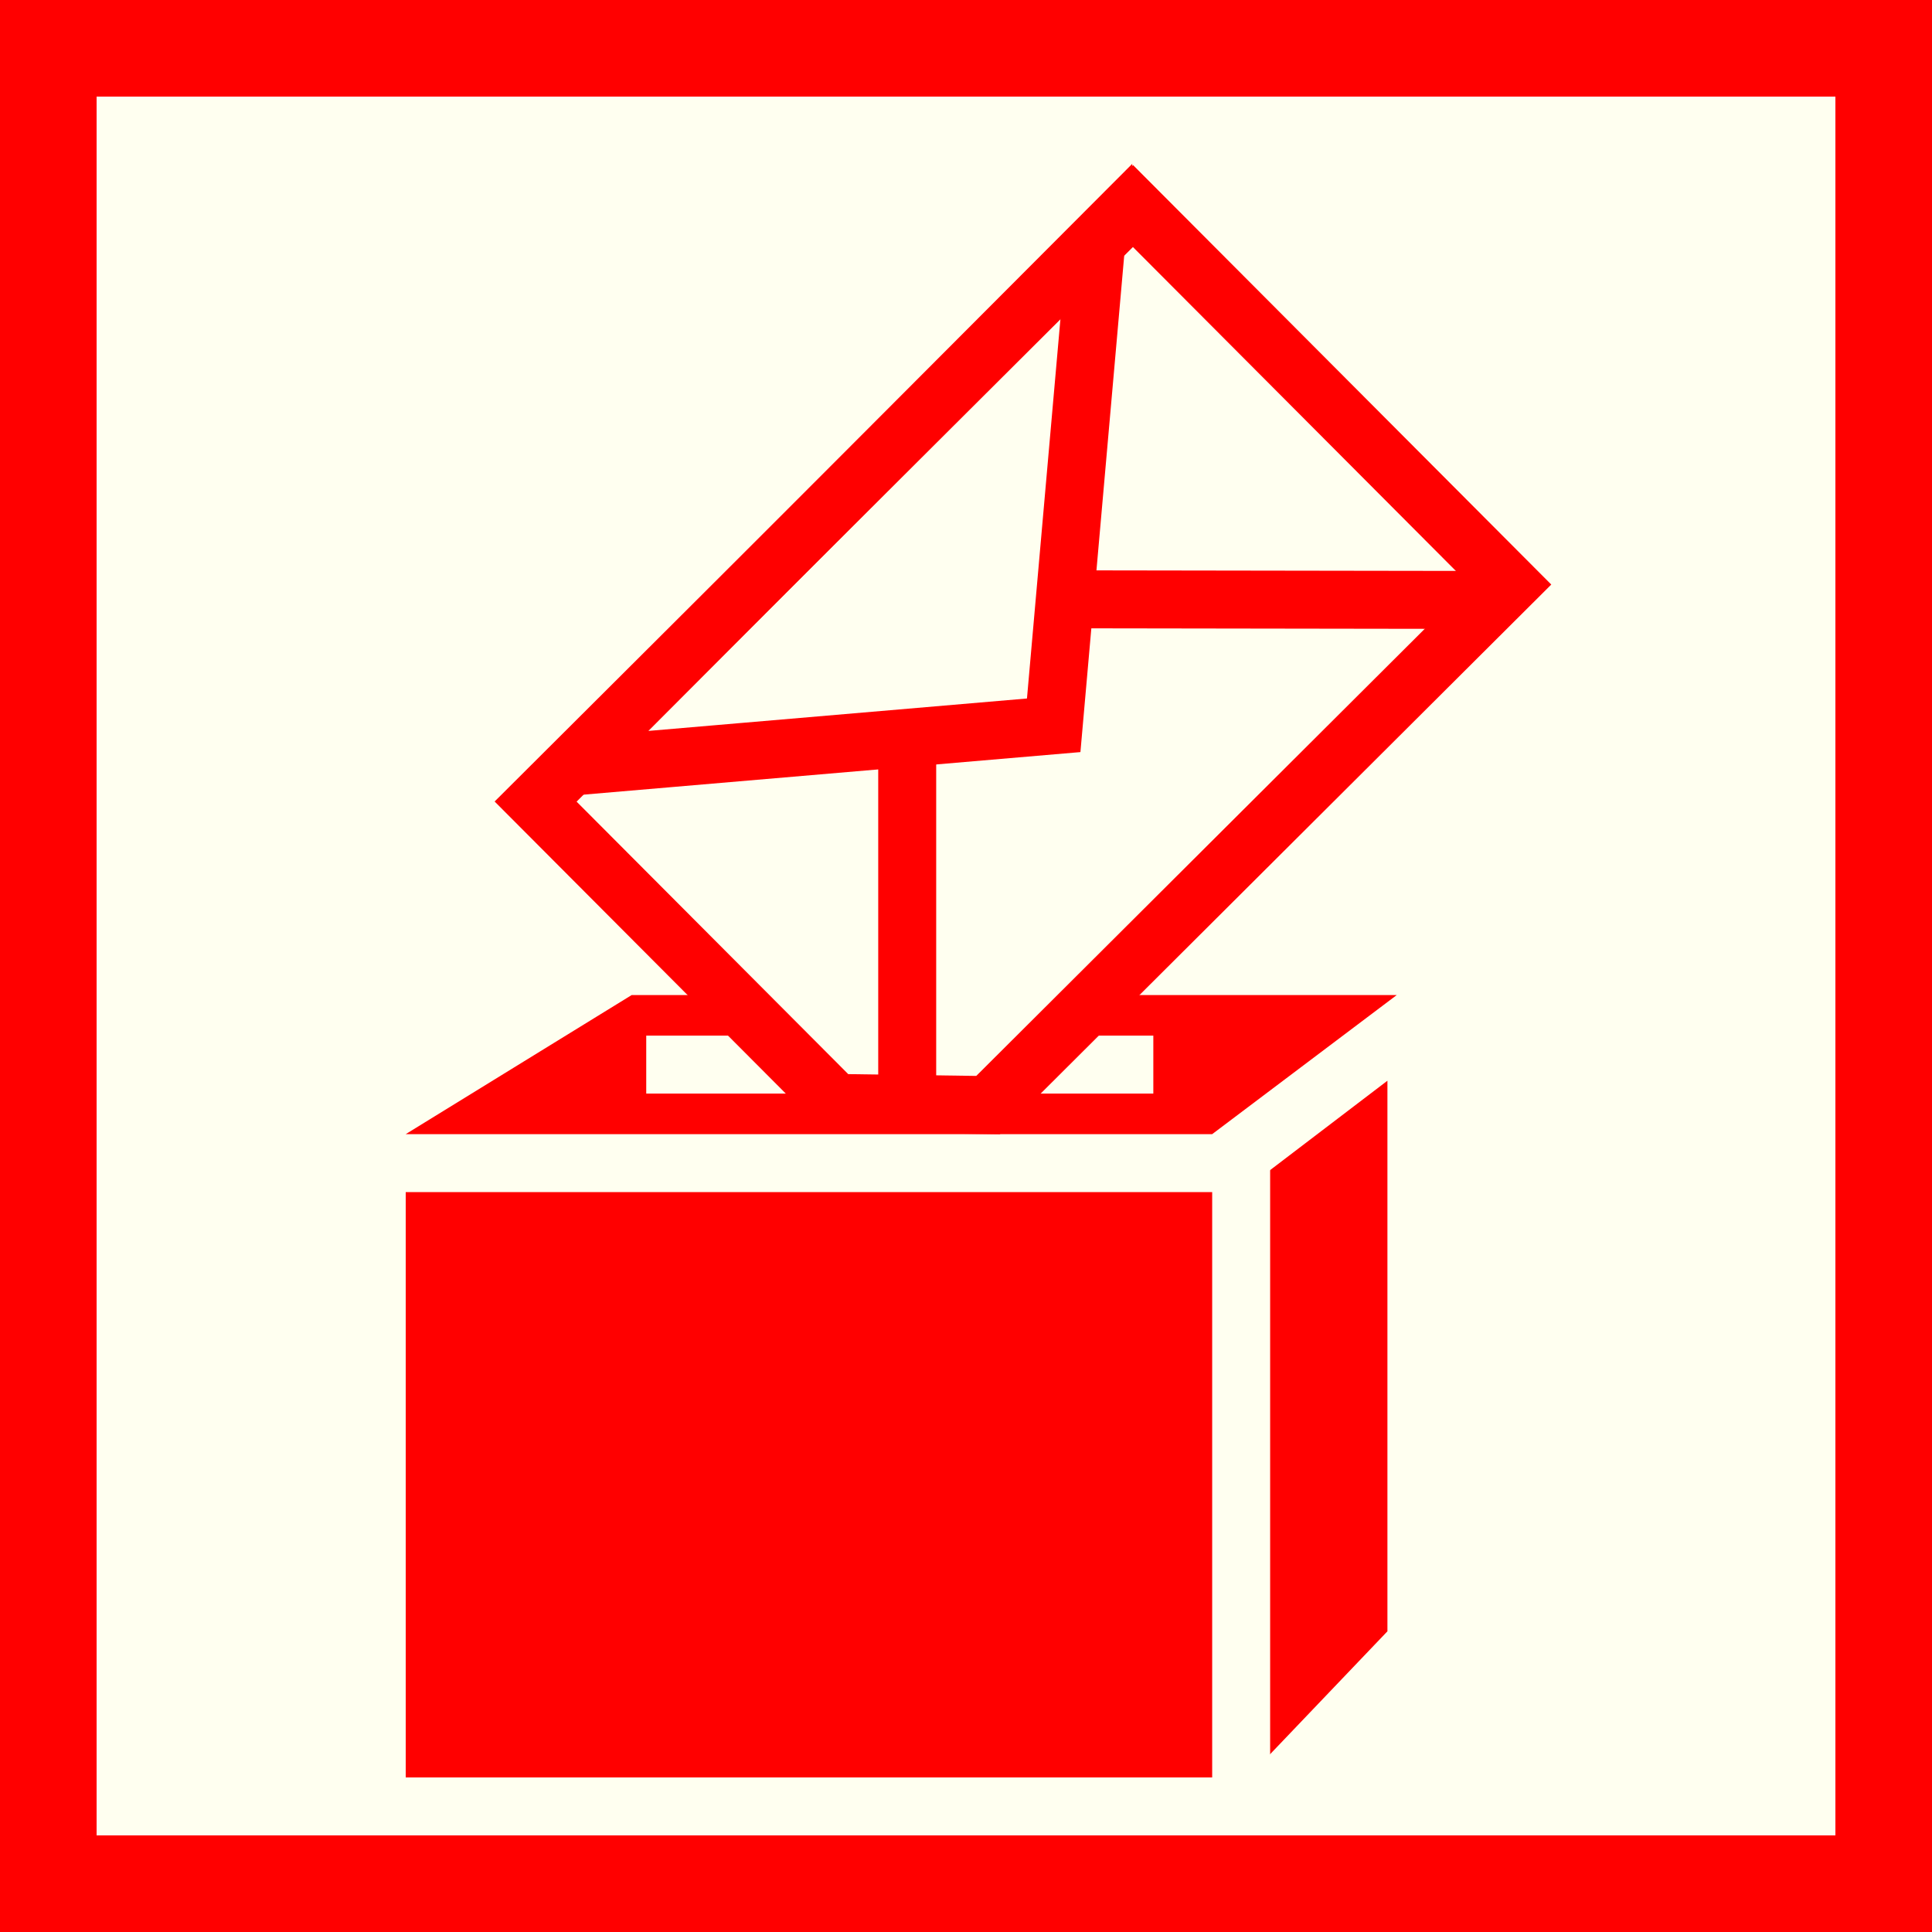 <?xml version="1.0" encoding="utf-8"?>
<!-- Generator: Adobe Illustrator 15.0.0, SVG Export Plug-In . SVG Version: 6.00 Build 0)  -->
<!DOCTYPE svg PUBLIC "-//W3C//DTD SVG 1.1//EN" "http://www.w3.org/Graphics/SVG/1.1/DTD/svg11.dtd">
<svg version="1.1" id="Ebene_1" xmlns="http://www.w3.org/2000/svg" xmlns:xlink="http://www.w3.org/1999/xlink" x="0px" y="0px"
	 width="100px" height="100px" viewBox="0 0 100 100" enable-background="new 0 0 100 100" xml:space="preserve">
<rect fill-rule="evenodd" clip-rule="evenodd" fill="#FF0000" width="100" height="100"/>
<rect x="5" y="5" fill-rule="evenodd" clip-rule="evenodd" fill="#FFFFF0" width="90" height="90"/>
<polygon fill="#FF0000" points="71.813,84.436 65.513,91.035 65.513,60.738 71.813,55.938 "/>
<g>
	<rect x="19.5" y="60.203" fill="#FF0000" width="44.742" height="33.297"/>
	<path fill="#FFFFF0" d="M62.742,61.703V92H21V61.703H62.742 M65.742,58.703h-3H21h-3v3V92v3h3h41.742h3v-3V61.703V58.703
		L65.742,58.703z"/>
</g>
<polygon fill="#FF0000" points="72.295,51.504 32.695,51.504 21,58.703 62.742,58.703 "/>
<line fill="#FF0000" stroke="#FFFFF0" stroke-width="3" x1="33.449" y1="55.104" x2="59.696" y2="55.104"/>
<g>
	<polygon fill="#FFFFF0" stroke="#FF0000" stroke-width="3" points="78.172,30.253 51.143,57.198 43.273,57.088 27.723,41.489 
		58.643,10.665 	"/>
	<polygon fill="none" stroke="#FF0000" stroke-width="3" points="56.751,12.462 54.539,37.541 29.602,39.677 	"/>
	<line fill="none" stroke="#FF0000" stroke-width="3" x1="46.957" y1="57.359" x2="46.957" y2="37.264"/>
	<line fill="none" stroke="#FF0000" stroke-width="3" x1="77.707" y1="31.054" x2="54.283" y2="31.019"/>
</g>
</svg>
